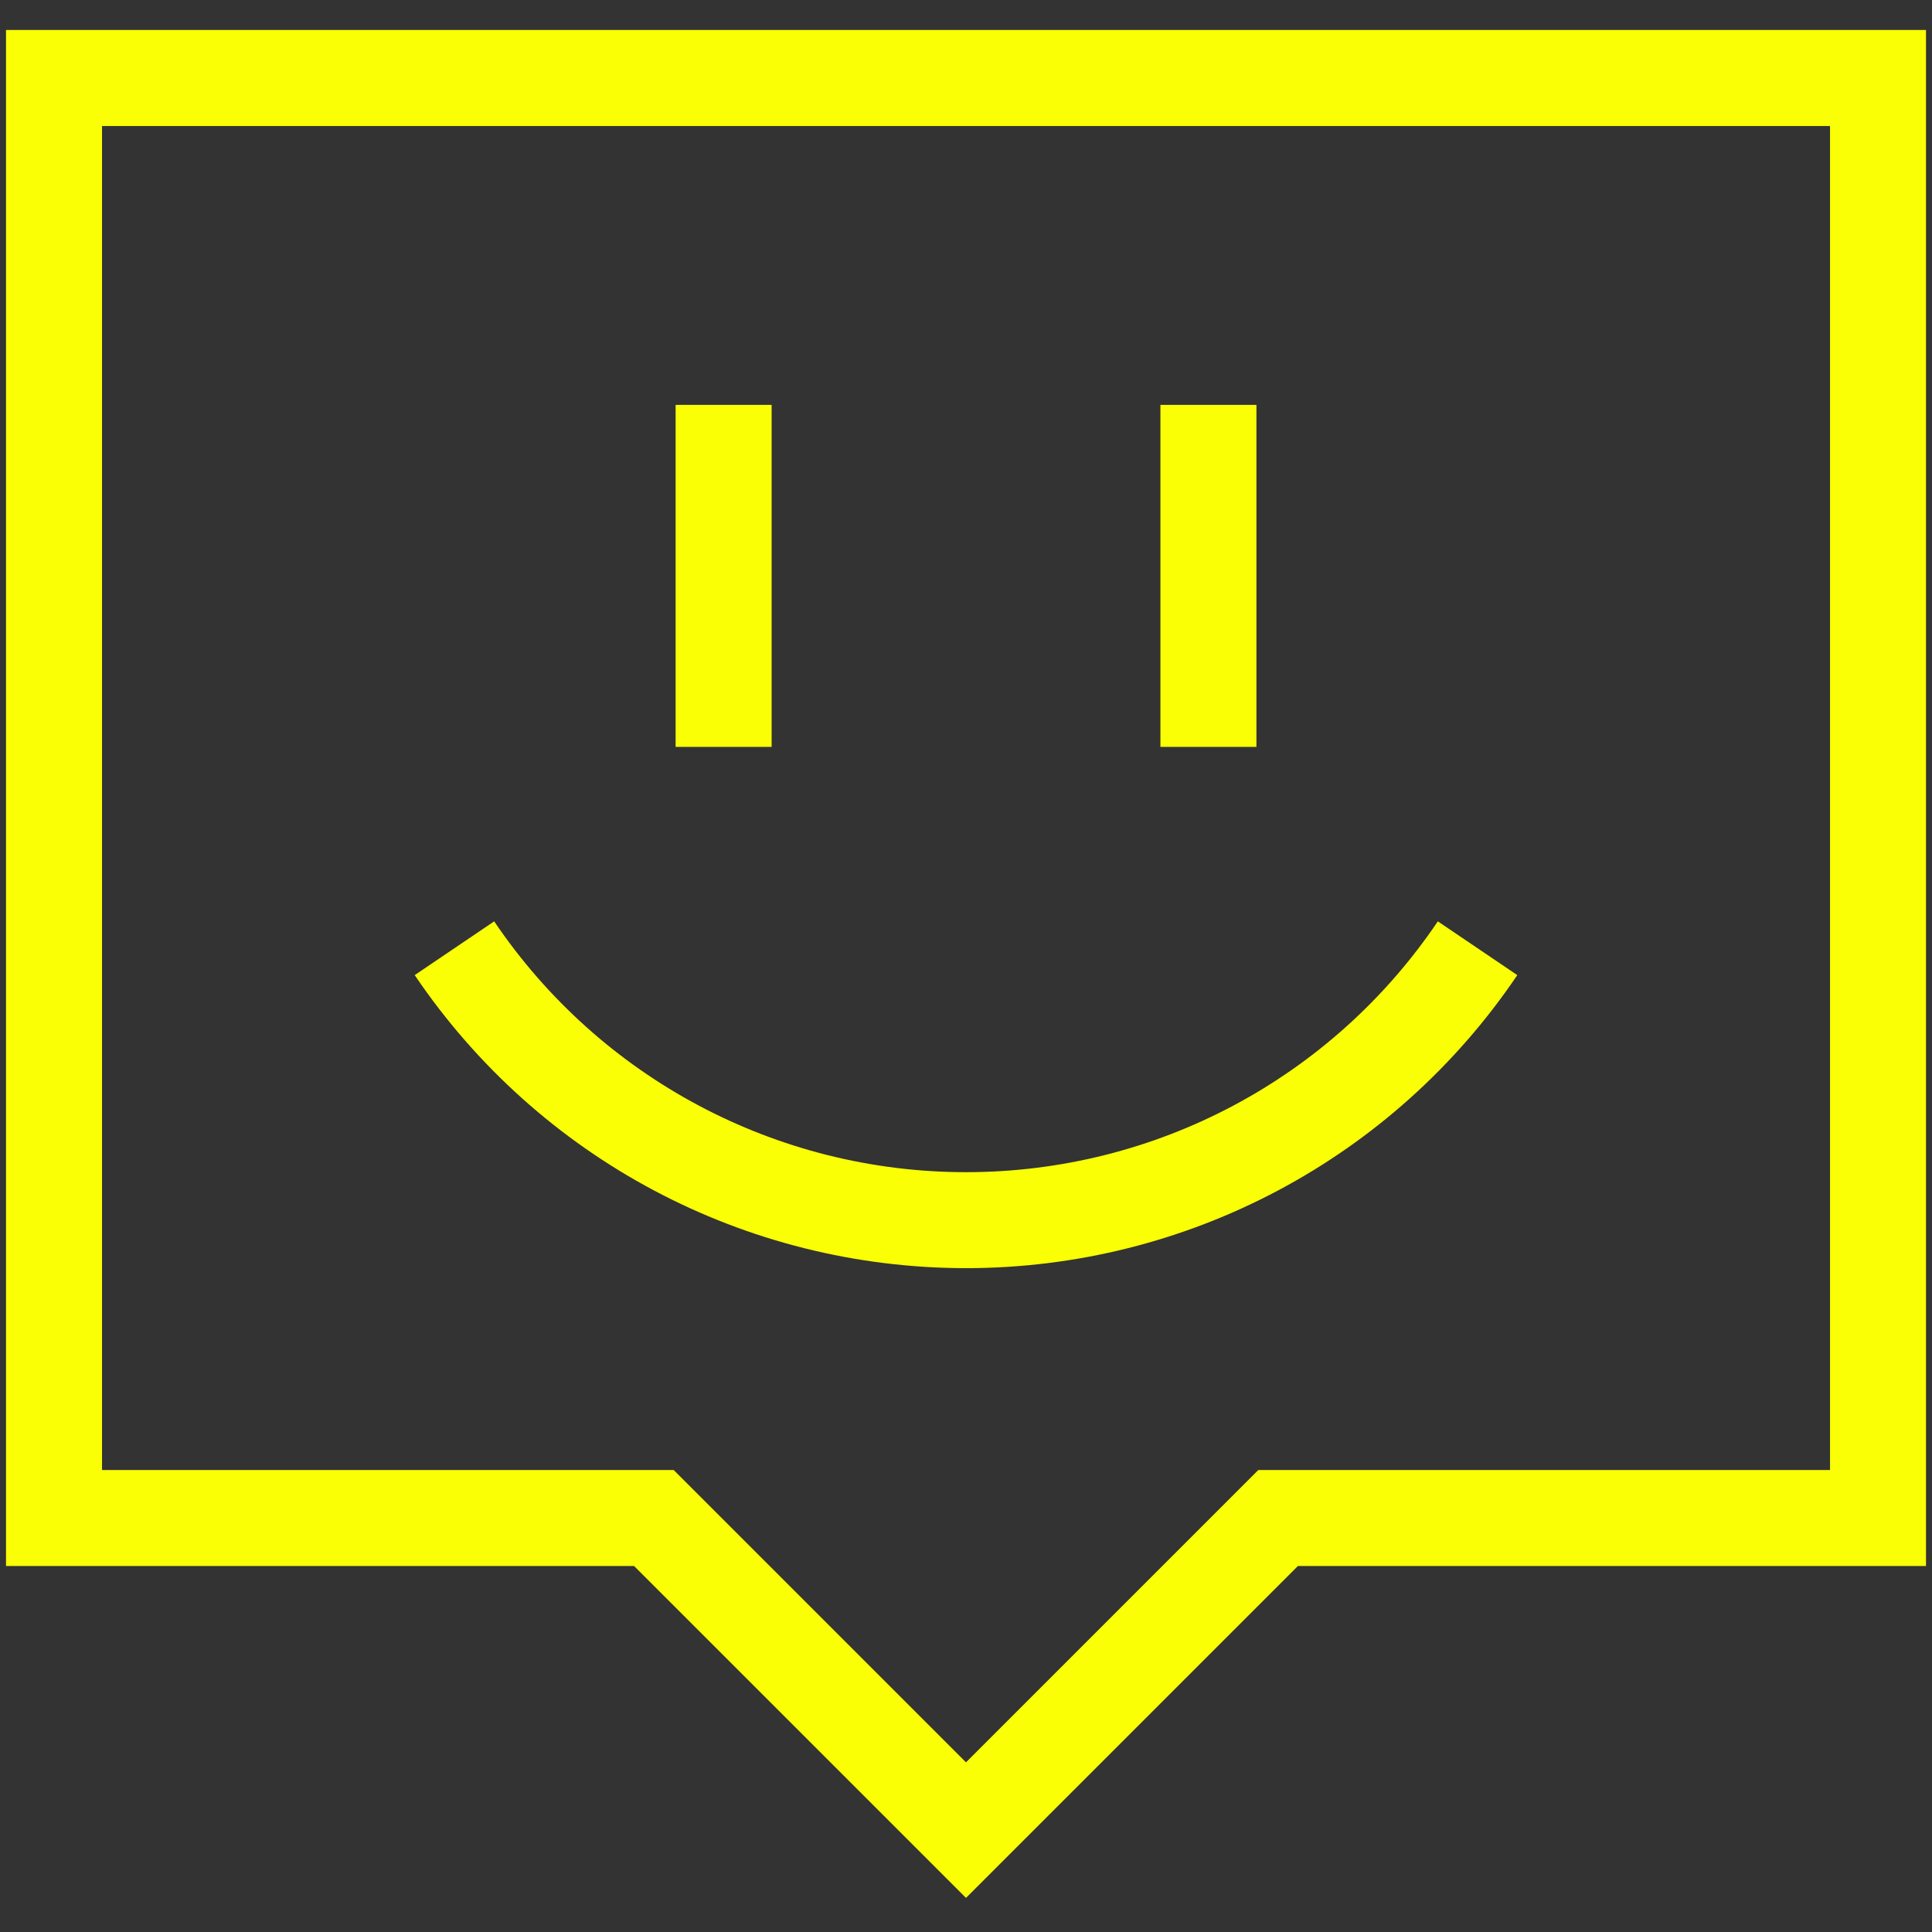 <svg width="46" height="46" viewBox="0 0 46 46" fill="none" xmlns="http://www.w3.org/2000/svg">
<rect x="0" y="0" width="46" height="46" fill="#333333" stroke="none"/>
<path d="M0.143 0.714V37.286H15.097L23 45.188L30.903 37.286H45.857V0.714H0.143ZM43.572 35H29.96L23 41.96L16.04 35H2.429V3H43.572V35Z" fill="#FAFF05"/>
<path d="M23 30.194C28.269 30.194 33.177 27.583 36.126 23.217L34.234 21.937C31.709 25.68 27.509 27.909 23 27.909C18.492 27.909 14.292 25.674 11.766 21.937L9.874 23.217C12.829 27.588 17.737 30.194 23.006 30.194H23Z" fill="#FAFF05"/>
<path d="M18.372 9.64H16.086V17.783H18.372V9.64Z" fill="#FAFF05"/>
<path d="M29.915 9.64H27.629V17.783H29.915V9.64Z" fill="#FAFF05"/>
</svg>
